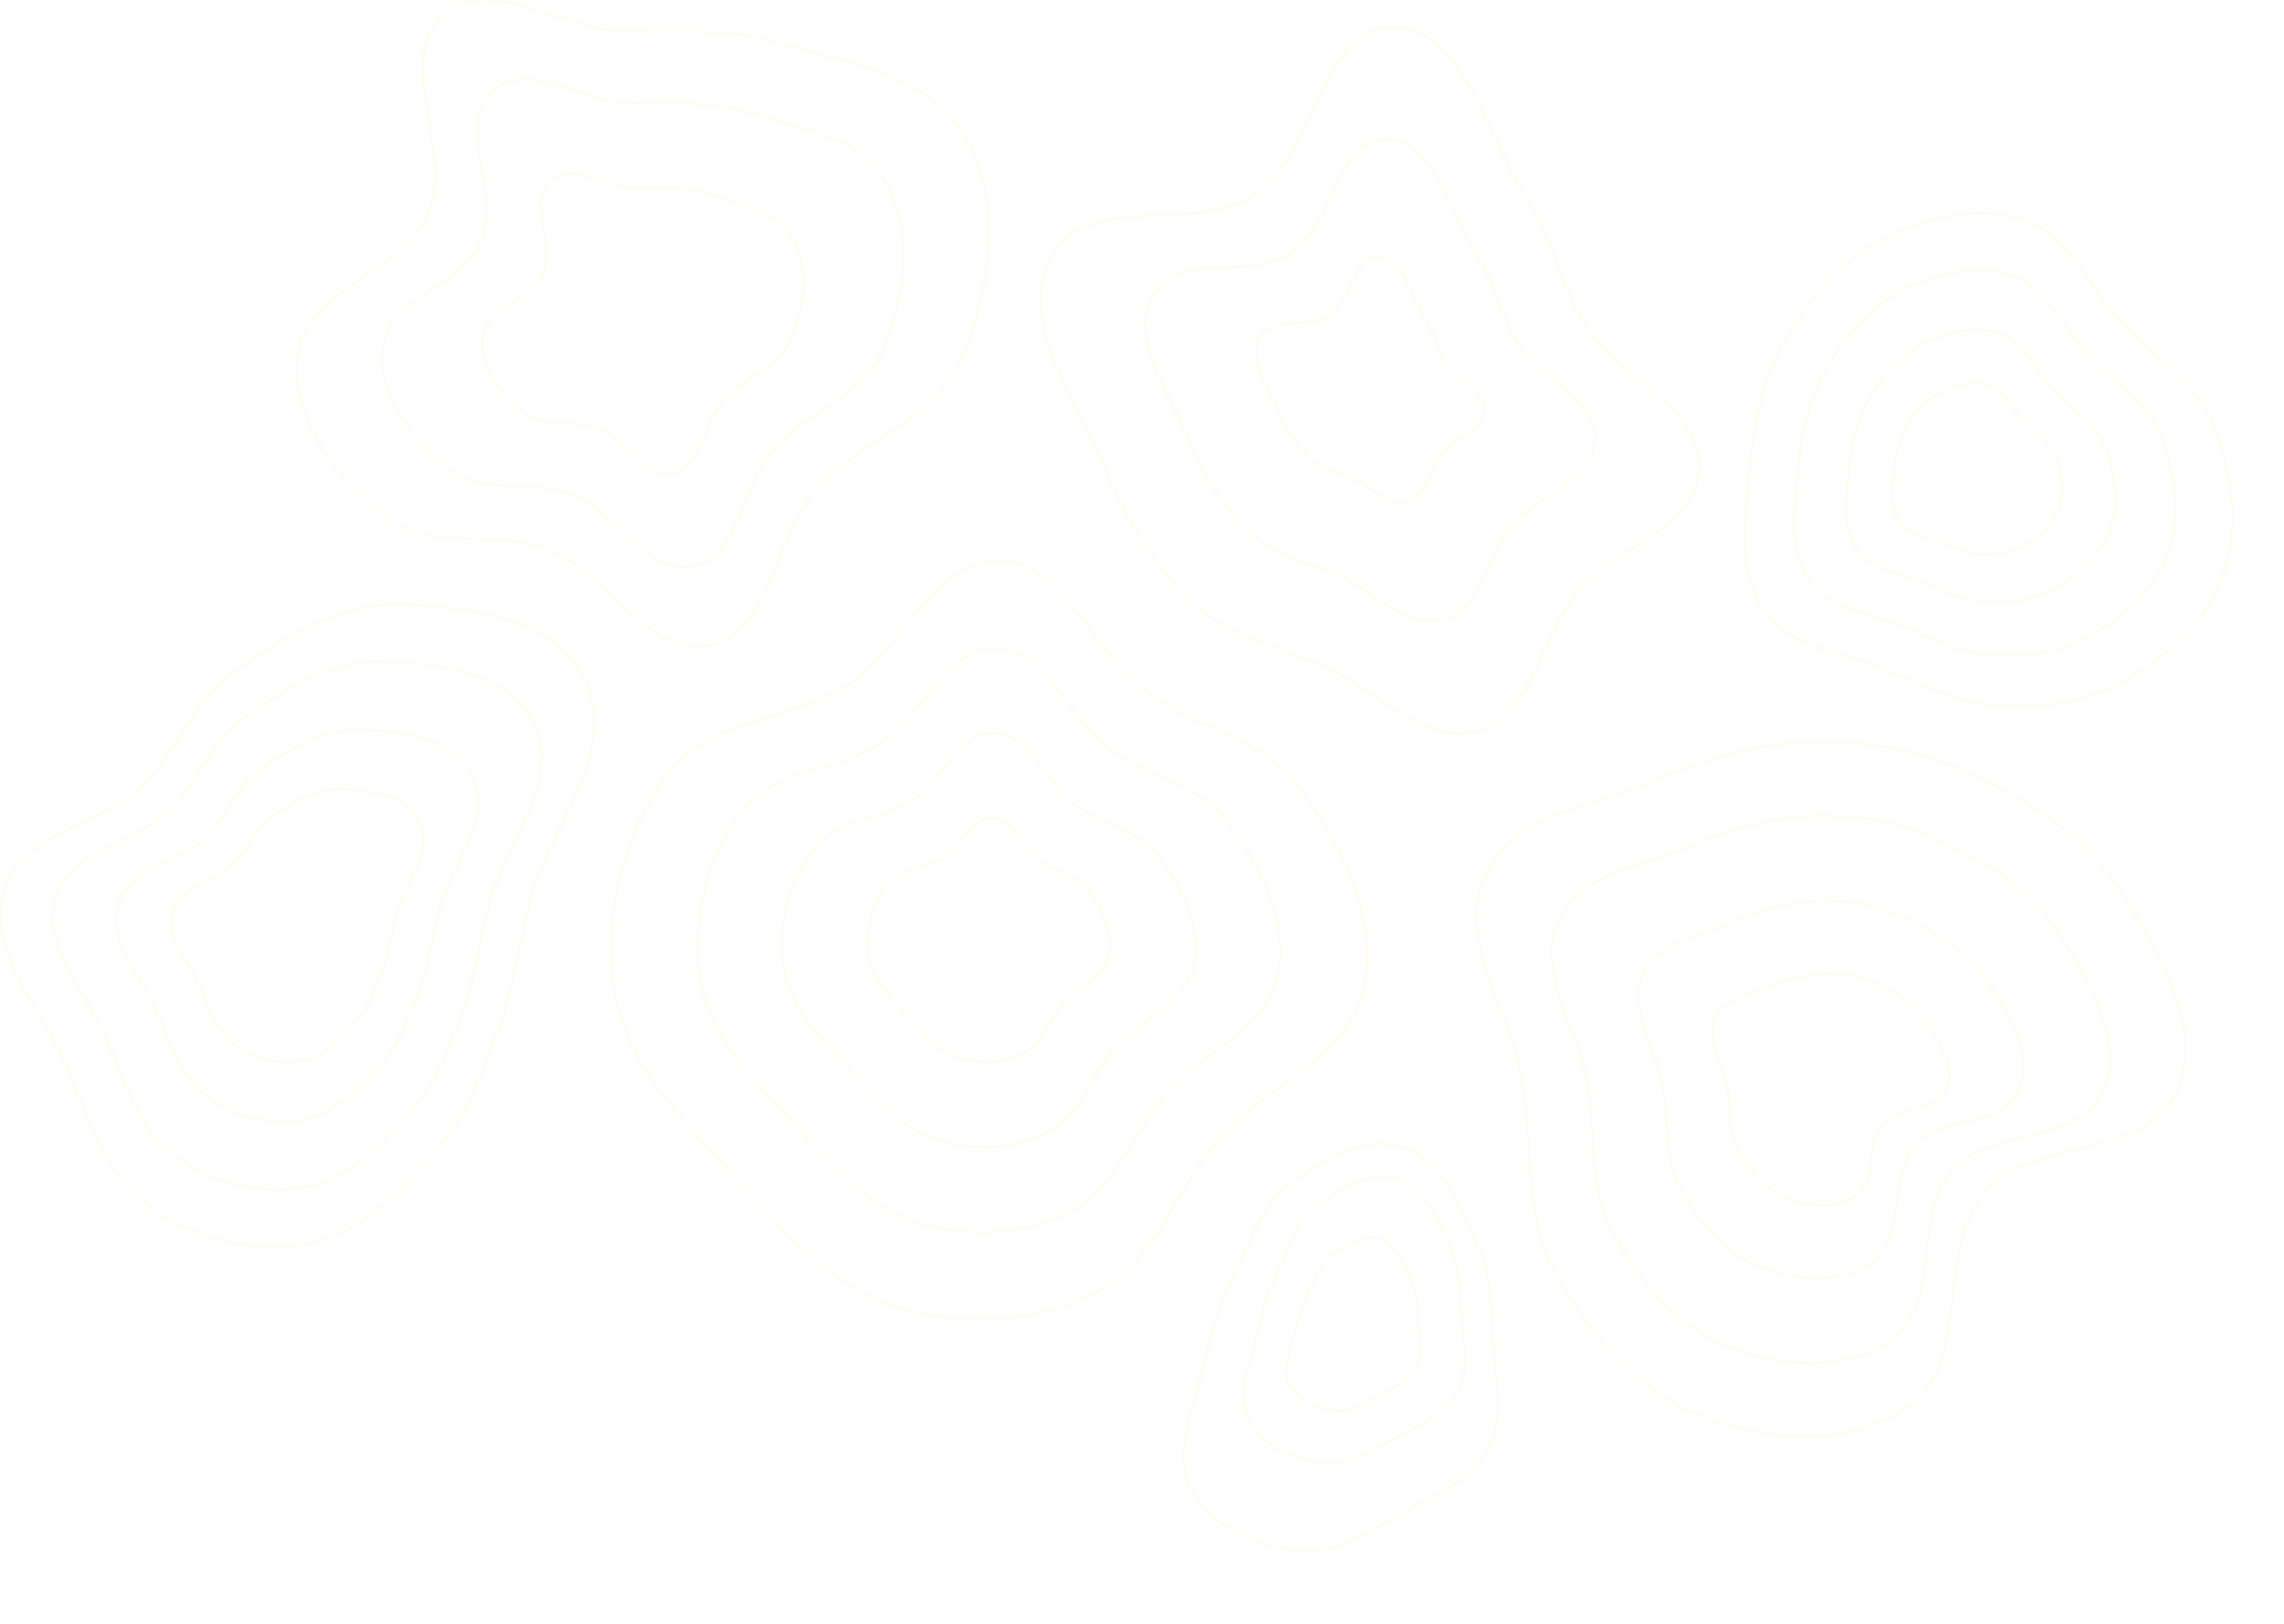 <svg width="1440" height="1024" fill="none" xmlns="http://www.w3.org/2000/svg"><g id="bg_patterns" opacity="0.1" fill-rule="evenodd" clip-rule="evenodd" stroke="#FFE268" stroke-width="1.5"><path id="bg_pattern" d="M931.583 785.384c8.874 19.781 8.74 41.374 9.903 63.248 1.179 22.179 7.086 45.509-3.091 64.933-10.488 20.02-32.131 28.653-51.38 39.04-21.875 11.803-43.346 27.79-67.767 25.25-26.503-2.757-56.149-14.401-68.483-39.424-12.175-24.702 3.495-53.783 9.116-81.021 4.059-19.666 10.344-37.453 19.031-55.356 9.896-20.396 17.214-42.861 34.977-55.952 20.93-15.425 47.197-30.631 71.5-22.519 24.241 8.09 35.277 37.466 46.194 61.801z"/><path id="bg_pattern_2" d="M914.579 787.035c6.259 13.953 6.165 29.184 6.985 44.613.831 15.645 4.998 32.101-2.18 45.802-7.398 14.121-22.664 20.211-36.242 27.537-15.43 8.326-30.574 19.602-47.8 17.81-18.695-1.944-39.606-10.157-48.305-27.808-8.589-17.424 2.464-37.937 6.429-57.149 2.863-13.872 7.297-26.418 13.424-39.047 6.98-14.386 12.143-30.232 24.672-39.466 14.763-10.88 33.291-21.606 50.433-15.884 17.099 5.707 24.884 26.427 32.584 43.592z"/><path id="bg_pattern_3" d="M890.107 807.748c3.782 8.431 3.725 17.635 4.221 26.958.502 9.453 3.02 19.397-1.317 27.676-4.471 8.533-13.696 12.213-21.9 16.64-9.324 5.031-18.475 11.845-28.884 10.762-11.296-1.175-23.932-6.138-29.189-16.803-5.19-10.529 1.489-22.924 3.885-34.534 1.73-8.382 4.409-15.963 8.112-23.594 4.218-8.693 7.337-18.268 14.908-23.848 8.921-6.574 20.116-13.056 30.475-9.598 10.332 3.448 15.036 15.969 19.689 26.341z"/><path id="bg_pattern_4" d="M629.62 353.596c41.058.9 58.961 57.091 92.433 82.324 31.286 23.586 73.676 28.537 97.247 60.667 26.393 35.977 50.401 82.618 40.391 126.948-9.99 44.247-60.935 60.183-90.164 93.487-27.83 31.71-40.682 78.29-77.348 97.383-39.099 20.358-85.979 22.6-127.718 9.396-41.656-13.178-71.863-48.486-101.73-81.983-31.111-34.891-67.503-69.129-75.203-116.449-7.768-47.735 5.163-100.073 33.834-137.781 26.684-35.094 76.993-32.393 113.337-55.776 34.965-22.497 54.033-79.112 94.921-78.216z"/><path id="bg_pattern_5" d="M628.147 408.643c31.638.693 45.434 43.957 71.227 63.385 24.109 18.16 56.774 21.972 74.937 46.71 20.339 27.701 38.839 63.612 31.126 97.744-7.699 34.068-46.957 46.337-69.48 71.98-21.445 24.415-31.349 60.279-59.604 74.979-30.129 15.675-66.253 17.401-98.418 7.235-32.099-10.147-55.376-37.332-78.391-63.123-23.974-26.864-52.017-53.225-57.951-89.66-5.985-36.753 3.979-77.05 26.073-106.083 20.562-27.021 59.329-24.941 87.335-42.945 26.944-17.321 41.638-60.912 73.146-60.222z"/><path id="bg_pattern_6" d="M626.808 462.278c22.468.492 32.265 31.158 50.582 44.928 17.121 12.872 40.317 15.574 53.216 33.109 14.444 19.635 27.581 45.089 22.104 69.282-5.467 24.148-33.346 32.844-49.341 51.02-15.229 17.306-22.262 42.727-42.327 53.146-21.396 11.111-47.05 12.335-69.891 5.128-22.795-7.191-39.325-26.461-55.669-44.741-17.025-19.042-36.94-37.727-41.154-63.553-4.25-26.05 2.826-54.614 18.515-75.193 14.603-19.152 42.133-17.678 62.021-30.44 19.134-12.277 29.569-43.175 51.944-42.686z"/><path id="bg_pattern_7" d="M625.463 515.914c13.183.289 18.931 18.357 29.678 26.471 10.045 7.584 23.656 9.176 31.224 19.507 8.474 11.569 16.183 26.566 12.969 40.82-3.208 14.228-19.565 19.352-28.95 30.061-8.936 10.196-13.062 25.174-24.835 31.313-12.554 6.546-27.606 7.267-41.007 3.021-13.375-4.237-23.074-15.59-32.664-26.361-9.988-11.219-21.673-22.228-24.146-37.444-2.494-15.349 1.658-32.178 10.864-44.303 8.567-11.285 24.721-10.416 36.39-17.935 11.226-7.234 17.349-25.438 30.477-25.15z"/><path id="bg_pattern_8" d="M1189.64 149.571c27.41-13.212 59.48-20.81 87.94-10.397 27.52 10.066 39.82 42.463 60.16 64.568 19.68 21.391 46.41 35.774 57.45 63.274 12.05 30.014 17.08 65.074 6.36 95.642-10.67 30.446-36.6 52.184-63.57 67.557-24.47 13.949-52.75 16.141-80.49 14.57-24.94-1.413-46.86-13.441-70.13-23.102-26.5-11.008-59.42-12.823-75.82-37.511-16.59-24.965-11.16-58.916-8.43-89.313 2.65-29.437 9.06-58.119 23.95-83.112 15.58-26.165 36.03-49.372 62.58-62.176z"/><path id="bg_pattern_9" d="M1201.25 182.22c21.41-10.322 46.46-16.258 68.7-8.123 21.5 7.865 31.11 33.176 47 50.446 15.38 16.713 36.26 27.95 44.89 49.434 9.41 23.45 13.34 50.841 4.97 74.724-8.34 23.786-28.6 40.77-49.67 52.78-19.12 10.898-41.21 12.611-62.88 11.383-19.49-1.104-36.62-10.501-54.79-18.049-20.71-8.6-46.43-10.018-59.24-29.306-12.96-19.505-8.72-46.03-6.58-69.778 2.07-22.999 7.07-45.407 18.7-64.934 12.18-20.442 28.15-38.573 48.9-48.577z"/><path id="bg_pattern_10" d="M1213.43 216.443c15.12-7.293 32.83-11.487 48.54-5.739 15.19 5.556 21.98 23.44 33.21 35.642 10.86 11.808 25.62 19.748 31.71 34.928 6.65 16.568 9.43 35.922 3.51 52.796-5.89 16.806-20.2 28.806-35.09 37.292-13.51 7.7-29.12 8.91-44.43 8.043-13.77-.78-25.87-7.42-38.71-12.753-14.63-6.076-32.81-7.078-41.86-20.706-9.15-13.781-6.16-32.523-4.65-49.302 1.46-16.25 5-32.082 13.22-45.879 8.6-14.444 19.89-27.254 34.55-34.322z"/><path id="bg_pattern_11" d="M1224.27 246.945c9.53-4.593 20.68-7.235 30.57-3.615 9.57 3.5 13.85 14.764 20.92 22.449 6.84 7.437 16.13 12.438 19.97 21.999 4.19 10.435 5.94 22.624 2.21 33.252-3.71 10.585-12.72 18.143-22.1 23.488-8.51 4.85-18.34 5.612-27.98 5.065-8.67-.491-16.3-4.673-24.38-8.032-9.22-3.827-20.67-4.458-26.37-13.041-5.76-8.68-3.88-20.484-2.93-31.052.93-10.234 3.15-20.206 8.33-28.896 5.42-9.097 12.53-17.165 21.76-21.617z"/><path id="bg_pattern_12" d="M194.765 784.183c-34.954 6.641-72.849-2.643-101.793-24.461-28.44-21.438-38.329-59.449-53.635-92.702-15.74-34.196-47.882-68.323-37.208-104.652 10.942-37.242 60.31-41.016 87.667-67.09 22.656-21.593 32.881-54.271 58.315-72.047 31.874-22.277 66.803-43.375 104.956-42.062 42.783 1.472 99.158 8.313 116.767 49.692 19.119 44.925-24.049 92.117-36.169 139.701-6.832 26.822-9.825 53.186-19.535 78.991-10.209 27.132-19.722 54.199-38.591 75.481-22.877 25.802-47.901 52.903-80.773 59.149z"/><path id="bg_pattern_13" d="M193.453 748.489c-28.746 5.46-59.912-2.173-83.715-20.11-23.389-17.625-31.523-48.877-44.111-76.216-12.945-28.113-39.379-56.171-30.6-86.039 8.999-30.618 49.6-33.72 72.098-55.157 18.633-17.753 27.041-44.619 47.959-59.234 26.213-18.314 54.939-35.66 86.317-34.581 35.186 1.21 81.549 6.835 96.031 40.854 15.723 36.935-19.779 75.734-29.746 114.855-5.619 22.052-8.08 43.727-16.066 64.942-8.396 22.307-16.22 44.56-31.738 62.057-18.814 21.213-39.394 43.494-66.429 48.629z"/><path id="bg_pattern_14" d="M191.862 705.885c-21.296 4.049-44.384-1.611-62.018-14.912-17.327-13.069-23.353-36.243-32.678-56.515-9.59-20.847-29.172-41.653-22.669-63.801 6.666-22.704 36.745-25.004 53.412-40.9 13.804-13.164 20.033-33.086 35.529-43.923 19.42-13.581 40.7-26.444 63.945-25.643 26.067.897 60.414 5.068 71.142 30.294 11.648 27.388-14.652 56.159-22.036 85.168-4.163 16.352-5.986 32.424-11.902 48.156-6.22 16.541-12.016 33.042-23.512 46.017-13.938 15.73-29.184 32.252-49.212 36.059z"/><path id="bg_pattern_15" d="M190.492 668.87c-14.839 2.822-30.927-1.123-43.214-10.396-12.074-9.111-16.272-25.267-22.77-39.399-6.682-14.534-20.327-29.038-15.796-44.478 4.645-15.828 25.603-17.432 37.217-28.514 9.618-9.177 13.959-23.066 24.756-30.621 13.532-9.467 28.36-18.434 44.557-17.876 18.163.625 42.096 3.533 49.571 21.119 8.116 19.094-10.209 39.151-15.355 59.374-2.9 11.4-4.171 22.605-8.293 33.572-4.334 11.531-8.372 23.035-16.383 32.08-9.712 10.966-20.335 22.484-34.29 25.139z"/><path id="bg_pattern_16" d="M1142.02 467.976c34.59-.689 68.38 4.728 99.99 19.663 35.7 16.871 70.77 37.436 92.99 71.536 24.54 37.668 55.51 87.024 37.42 128.597-19.41 44.592-90.7 28.268-121.62 64.836-29.98 35.474-8.84 102.975-44.61 131.798-35.59 28.674-88.79 25.209-131.04 9.743-41.54-15.208-73.32-52.154-95.205-92.57-19.653-36.302-13.235-79.955-20.474-121.104-7.643-43.44-41.203-87.632-23.267-127.518 17.972-39.967 69.306-45.317 108.216-61.382 31.74-13.105 63.55-22.92 97.6-23.599z"/><path id="bg_pattern_17" d="M1144.5 514.544c27.25-.543 53.87 3.725 78.77 15.493 28.13 13.294 55.76 29.498 73.26 56.367 19.34 29.68 43.74 68.57 29.48 101.327-15.29 35.136-71.45 22.273-95.81 51.087-23.62 27.951-6.97 81.139-35.15 103.85-28.03 22.593-69.95 19.863-103.23 7.677-32.73-11.983-57.77-41.094-75.01-72.941-15.48-28.603-10.43-62.999-16.13-95.423-6.02-34.228-32.461-69.049-18.33-100.476 14.16-31.492 54.6-35.708 85.25-48.366 25.01-10.326 50.07-18.06 76.9-18.595z"/><path id="bg_pattern_18" d="M1147.53 568.168c18.8-.374 37.17 2.567 54.35 10.677 19.4 9.162 38.47 20.329 50.55 38.846 13.34 20.454 30.17 47.256 20.34 69.83-10.55 24.215-49.31 15.351-66.11 35.208-16.3 19.263-4.81 55.917-24.25 71.569-19.35 15.571-48.27 13.689-71.23 5.291-22.58-8.258-39.86-28.321-51.76-50.268-10.68-19.712-7.19-43.417-11.13-65.762-4.15-23.588-22.39-47.586-12.64-69.244 9.77-21.703 37.67-24.609 58.82-33.332 17.25-7.116 34.54-12.447 53.06-12.815z"/><path id="bg_pattern_19" d="M1150.11 614.03c11.59-.23 22.91 1.577 33.5 6.559 11.97 5.627 23.72 12.486 31.16 23.86 8.23 12.564 18.61 29.027 12.54 42.893-6.5 14.874-30.39 9.429-40.75 21.626-10.05 11.832-2.96 34.347-14.95 43.961-11.92 9.564-29.75 8.409-43.91 3.25-13.92-5.072-24.57-17.396-31.9-30.877-6.59-12.108-4.43-26.668-6.86-40.393-2.56-14.49-13.81-29.23-7.8-42.534 6.03-13.33 23.23-15.115 36.26-20.473 10.64-4.371 21.3-7.645 32.71-7.872z"/><path id="bg_pattern_20" d="M388.48 19.361c34.235 2.571 67.654-2.941 100.658 7.043 43.166 13.058 95.649 19.132 119.402 59.526 23.736 40.365 16.096 96.364-2.191 139.802-16.694 39.654-63.687 51.037-91.549 82.862-26.46 30.222-28.939 89.694-66.986 98.22-38.869 8.71-64.735-45.633-101.954-60.364-33.257-13.163-73.916 1.733-102.518-20.563-30.636-23.88-61.248-62.865-55.686-102.754 5.817-41.72 65.912-49.601 82.287-88.033 16.492-38.706-21.182-95.764 8.282-124.534 27.675-27.021 72.732 5.977 110.255 8.794z"/><path id="bg_pattern_21" d="M392.677 64.72c25.788 1.94 50.962-2.219 75.823 5.315 32.517 9.854 72.051 14.438 89.944 44.921 17.88 30.461 12.125 72.722-1.651 105.502-12.575 29.925-47.974 38.515-68.962 62.531-19.932 22.808-21.799 67.688-50.459 74.122-29.279 6.573-48.764-34.437-76.8-45.553-25.052-9.934-55.68 1.307-77.225-15.518-23.078-18.021-46.137-47.442-41.948-77.543 4.382-31.484 49.651-37.432 61.986-66.435 12.423-29.209-15.956-72.268 6.239-93.979 20.847-20.392 54.787 4.51 83.053 6.637z"/><path id="bg_pattern_22" d="M397.524 118.374c15.87 1.192 31.361-1.365 46.66 3.267 20.011 6.057 44.339 8.874 55.35 27.612 11.003 18.724 7.462 44.7-1.016 64.85-7.738 18.394-29.522 23.674-42.438 38.436-12.265 14.02-13.414 41.607-31.052 45.562-18.018 4.04-30.008-21.168-47.261-28.001-15.417-6.106-34.264.803-47.523-9.539-14.202-11.077-28.392-29.161-25.814-47.664 2.697-19.352 30.554-23.008 38.145-40.836 7.645-17.954-9.819-44.422 3.839-57.767 12.829-12.534 33.716 2.772 51.11 4.08z"/><path id="bg_pattern_23" d="M878.15 16.946c45.319.888 59.186 69.318 84.768 109 16.284 25.26 21.308 55.342 37.502 80.666 20.92 32.71 72.08 49.157 70.79 88.658-1.25 38.178-52.25 49.419-76.223 77.93-23.491 27.935-28.893 77.425-62.885 87.496-34.056 10.091-64.172-25.676-96.777-40.188-28.384-12.634-59.068-18.311-82.426-39.576-25.844-23.529-43.373-54.19-56.952-87.317-17.462-42.6-55.24-92.004-32.941-131.984 23.127-41.463 89.976-13.249 128.338-39.048 37.963-25.531 41.862-106.519 86.806-105.637z"/><path id="bg_pattern_24" d="M873.664 87.519c30.952.607 40.423 47.327 57.895 74.42 11.122 17.247 14.553 37.785 25.615 55.075 14.288 22.333 49.226 33.562 48.346 60.531-.85 26.066-35.684 33.741-52.058 53.206-16.044 19.073-19.734 52.862-42.95 59.739-23.26 6.889-43.829-17.531-66.097-27.439-19.387-8.626-40.344-12.502-56.297-27.02-17.651-16.065-29.623-36.999-38.897-59.616-11.927-29.085-37.729-62.816-22.499-90.112 15.796-28.309 61.453-9.046 87.654-26.66 25.928-17.431 28.591-72.726 59.288-72.124z"/><path id="bg_pattern_25" d="M868.791 162.327c15.694.308 20.496 24.048 29.355 37.815 5.64 8.763 7.379 19.199 12.988 27.984 7.245 11.348 24.96 17.054 24.514 30.757-.432 13.245-18.094 17.145-26.396 27.035-8.135 9.692-10.006 26.861-21.777 30.355-11.794 3.501-22.223-8.908-33.514-13.942-9.83-4.383-20.456-6.353-28.545-13.73-8.95-8.163-15.02-18.8-19.723-30.292-6.047-14.779-19.13-31.918-11.407-45.788 8.009-14.384 31.158-4.596 44.444-13.546 13.146-8.857 14.496-36.954 30.061-36.648z"/></g></svg>
